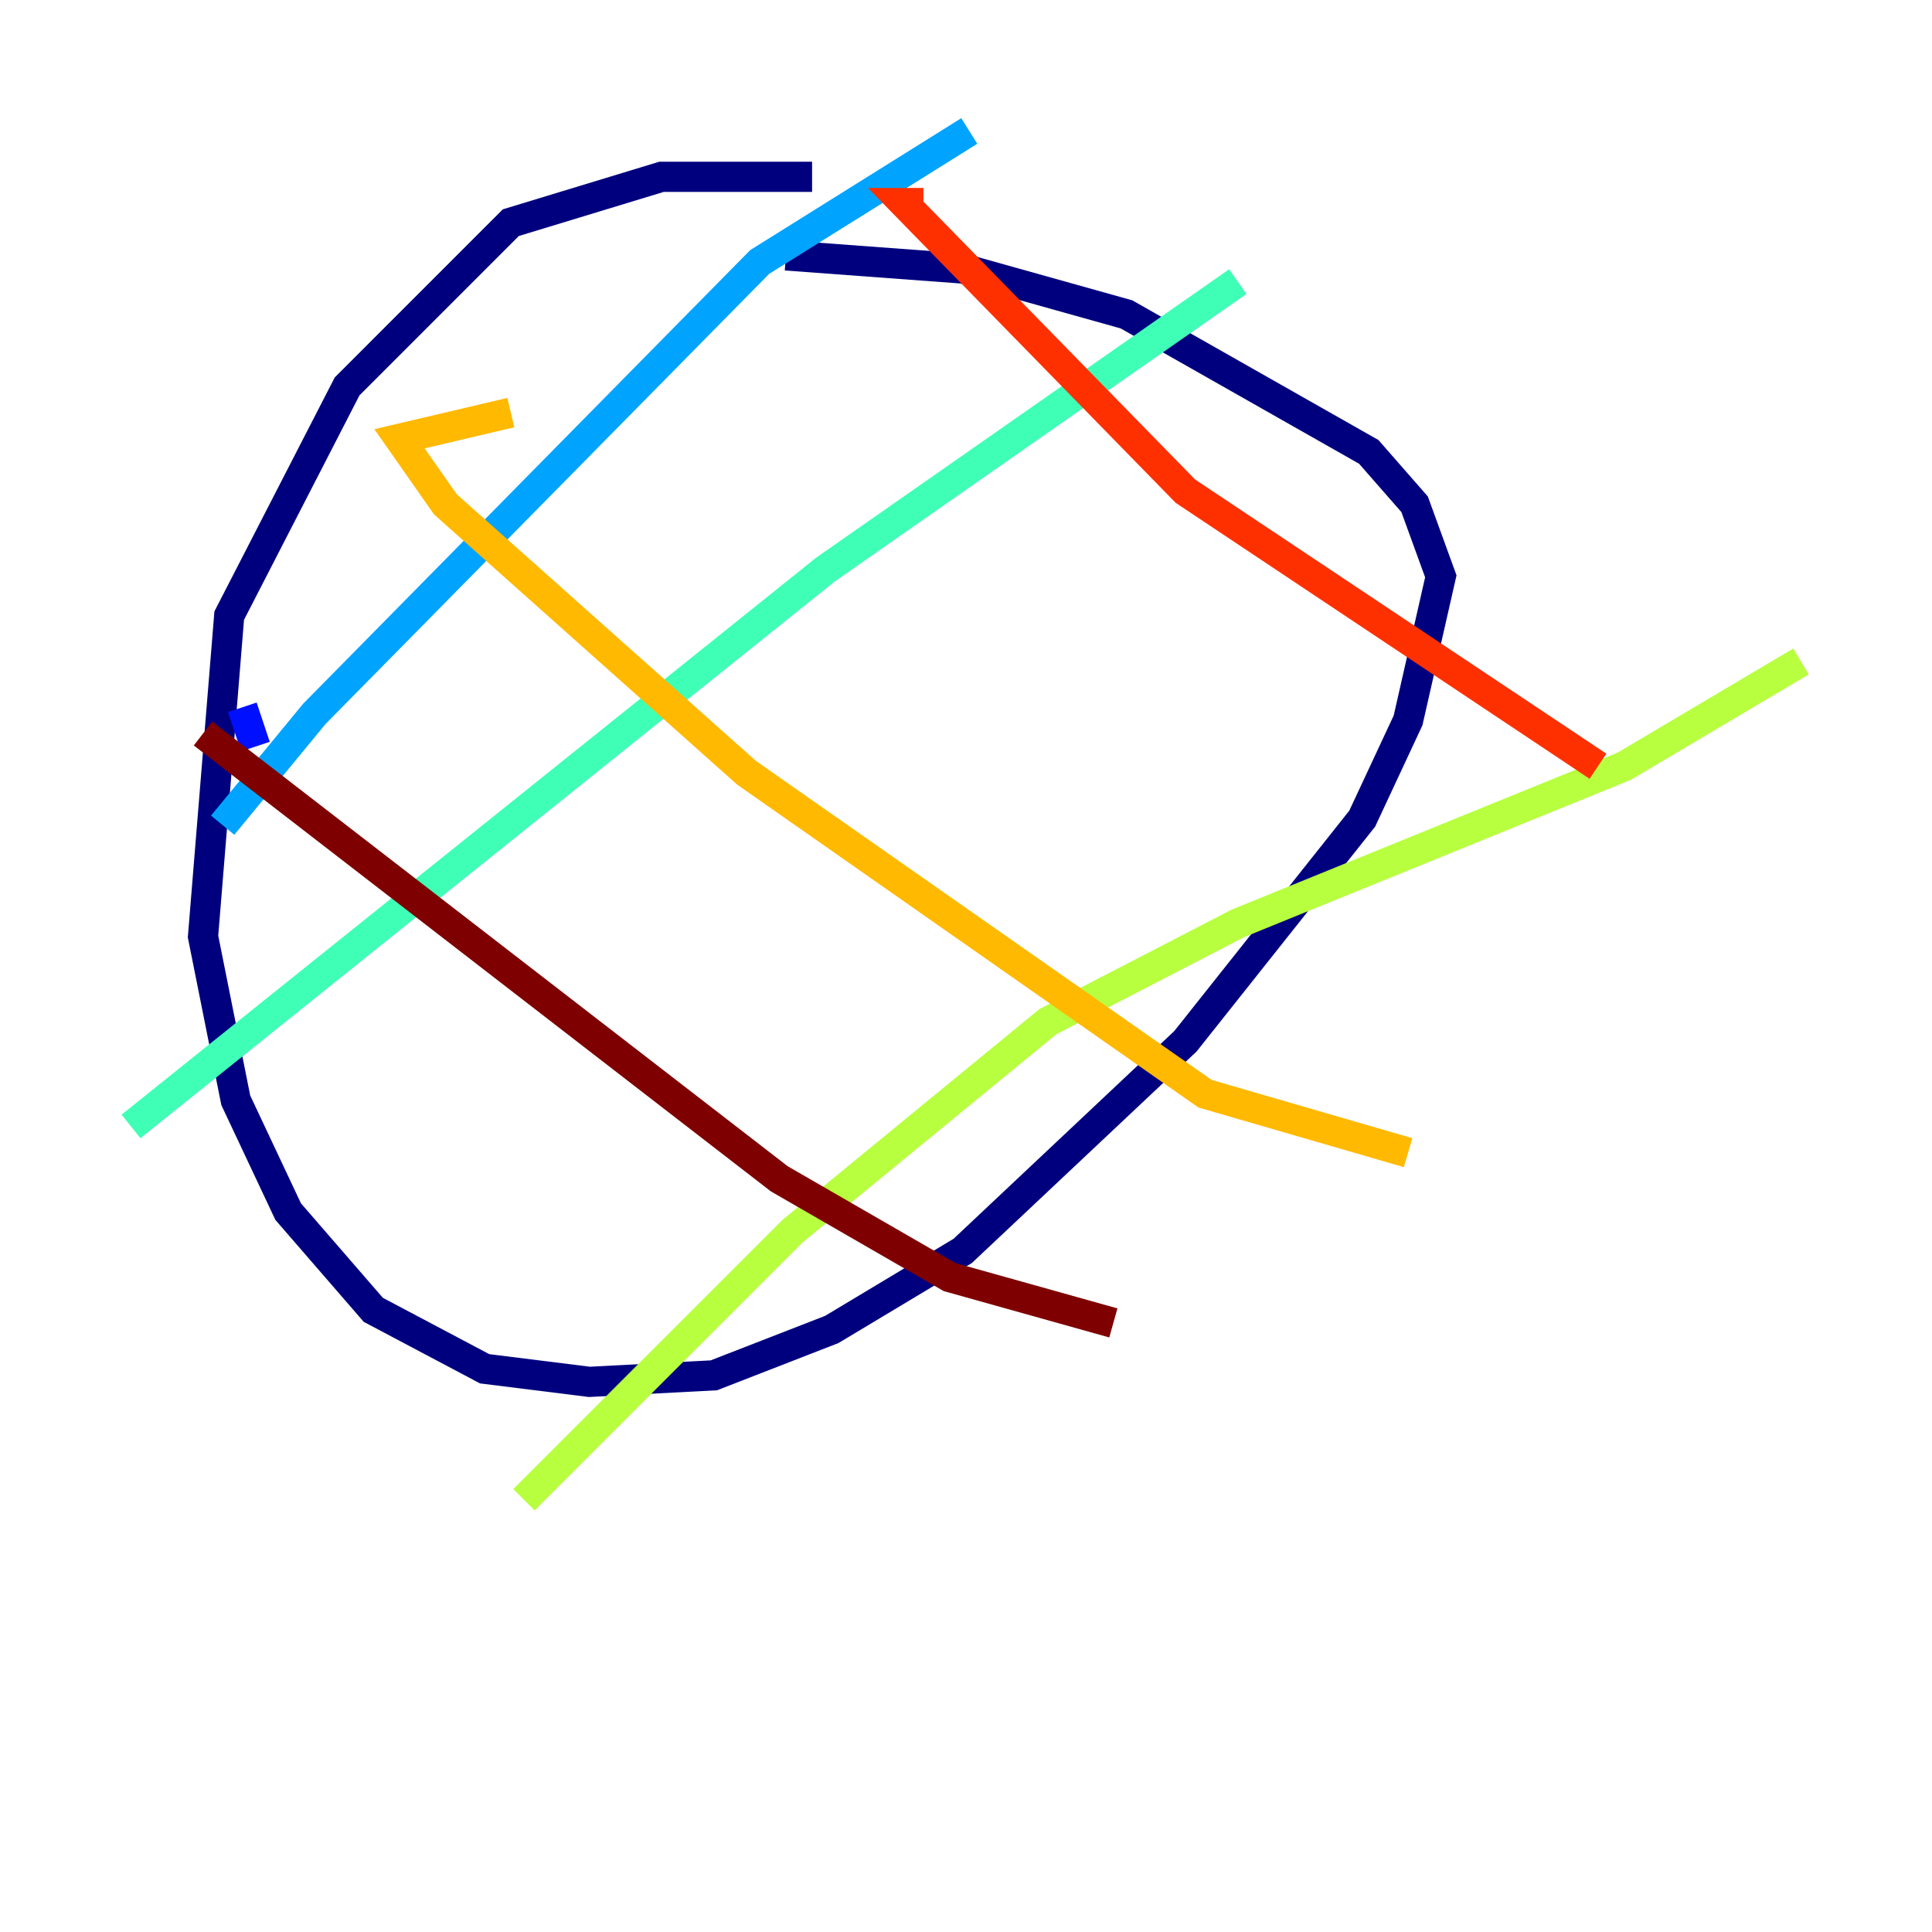 <?xml version="1.0" encoding="utf-8" ?>
<svg baseProfile="tiny" height="128" version="1.2" viewBox="0,0,128,128" width="128" xmlns="http://www.w3.org/2000/svg" xmlns:ev="http://www.w3.org/2001/xml-events" xmlns:xlink="http://www.w3.org/1999/xlink"><defs /><polyline fill="none" points="53.803,11.715 43.824,11.715 33.844,14.752 22.997,25.6 15.186,40.786 13.451,62.047 15.62,72.895 19.091,80.271 24.732,86.78 32.108,90.685 39.051,91.552 47.295,91.119 55.105,88.081 63.783,82.875 78.536,68.99 90.251,54.237 93.288,47.729 95.458,38.183 93.722,33.41 90.685,29.939 74.63,20.827 63.783,17.79 52.068,16.922" stroke="#00007f" stroke-width="2" /><polyline fill="none" points="16.054,46.861 16.922,49.464" stroke="#0010ff" stroke-width="2" /><polyline fill="none" points="14.752,54.671 20.827,47.295 50.332,17.356 64.217,8.678" stroke="#00a4ff" stroke-width="2" /><polyline fill="none" points="8.678,74.63 54.671,37.749 82.007,18.658" stroke="#3fffb7" stroke-width="2" /><polyline fill="none" points="34.712,99.363 52.502,81.573 69.424,67.688 82.007,61.18 107.607,50.766 119.322,43.824" stroke="#b7ff3f" stroke-width="2" /><polyline fill="none" points="33.844,27.336 26.468,29.071 29.505,33.41 49.464,51.2 79.837,72.461 93.288,76.366" stroke="#ffb900" stroke-width="2" /><polyline fill="none" points="61.18,13.451 59.878,13.451 78.536,32.542 105.871,50.766" stroke="#ff3000" stroke-width="2" /><polyline fill="none" points="13.451,48.597 51.634,78.102 62.915,84.61 73.763,87.647" stroke="#7f0000" stroke-width="2" /></svg>